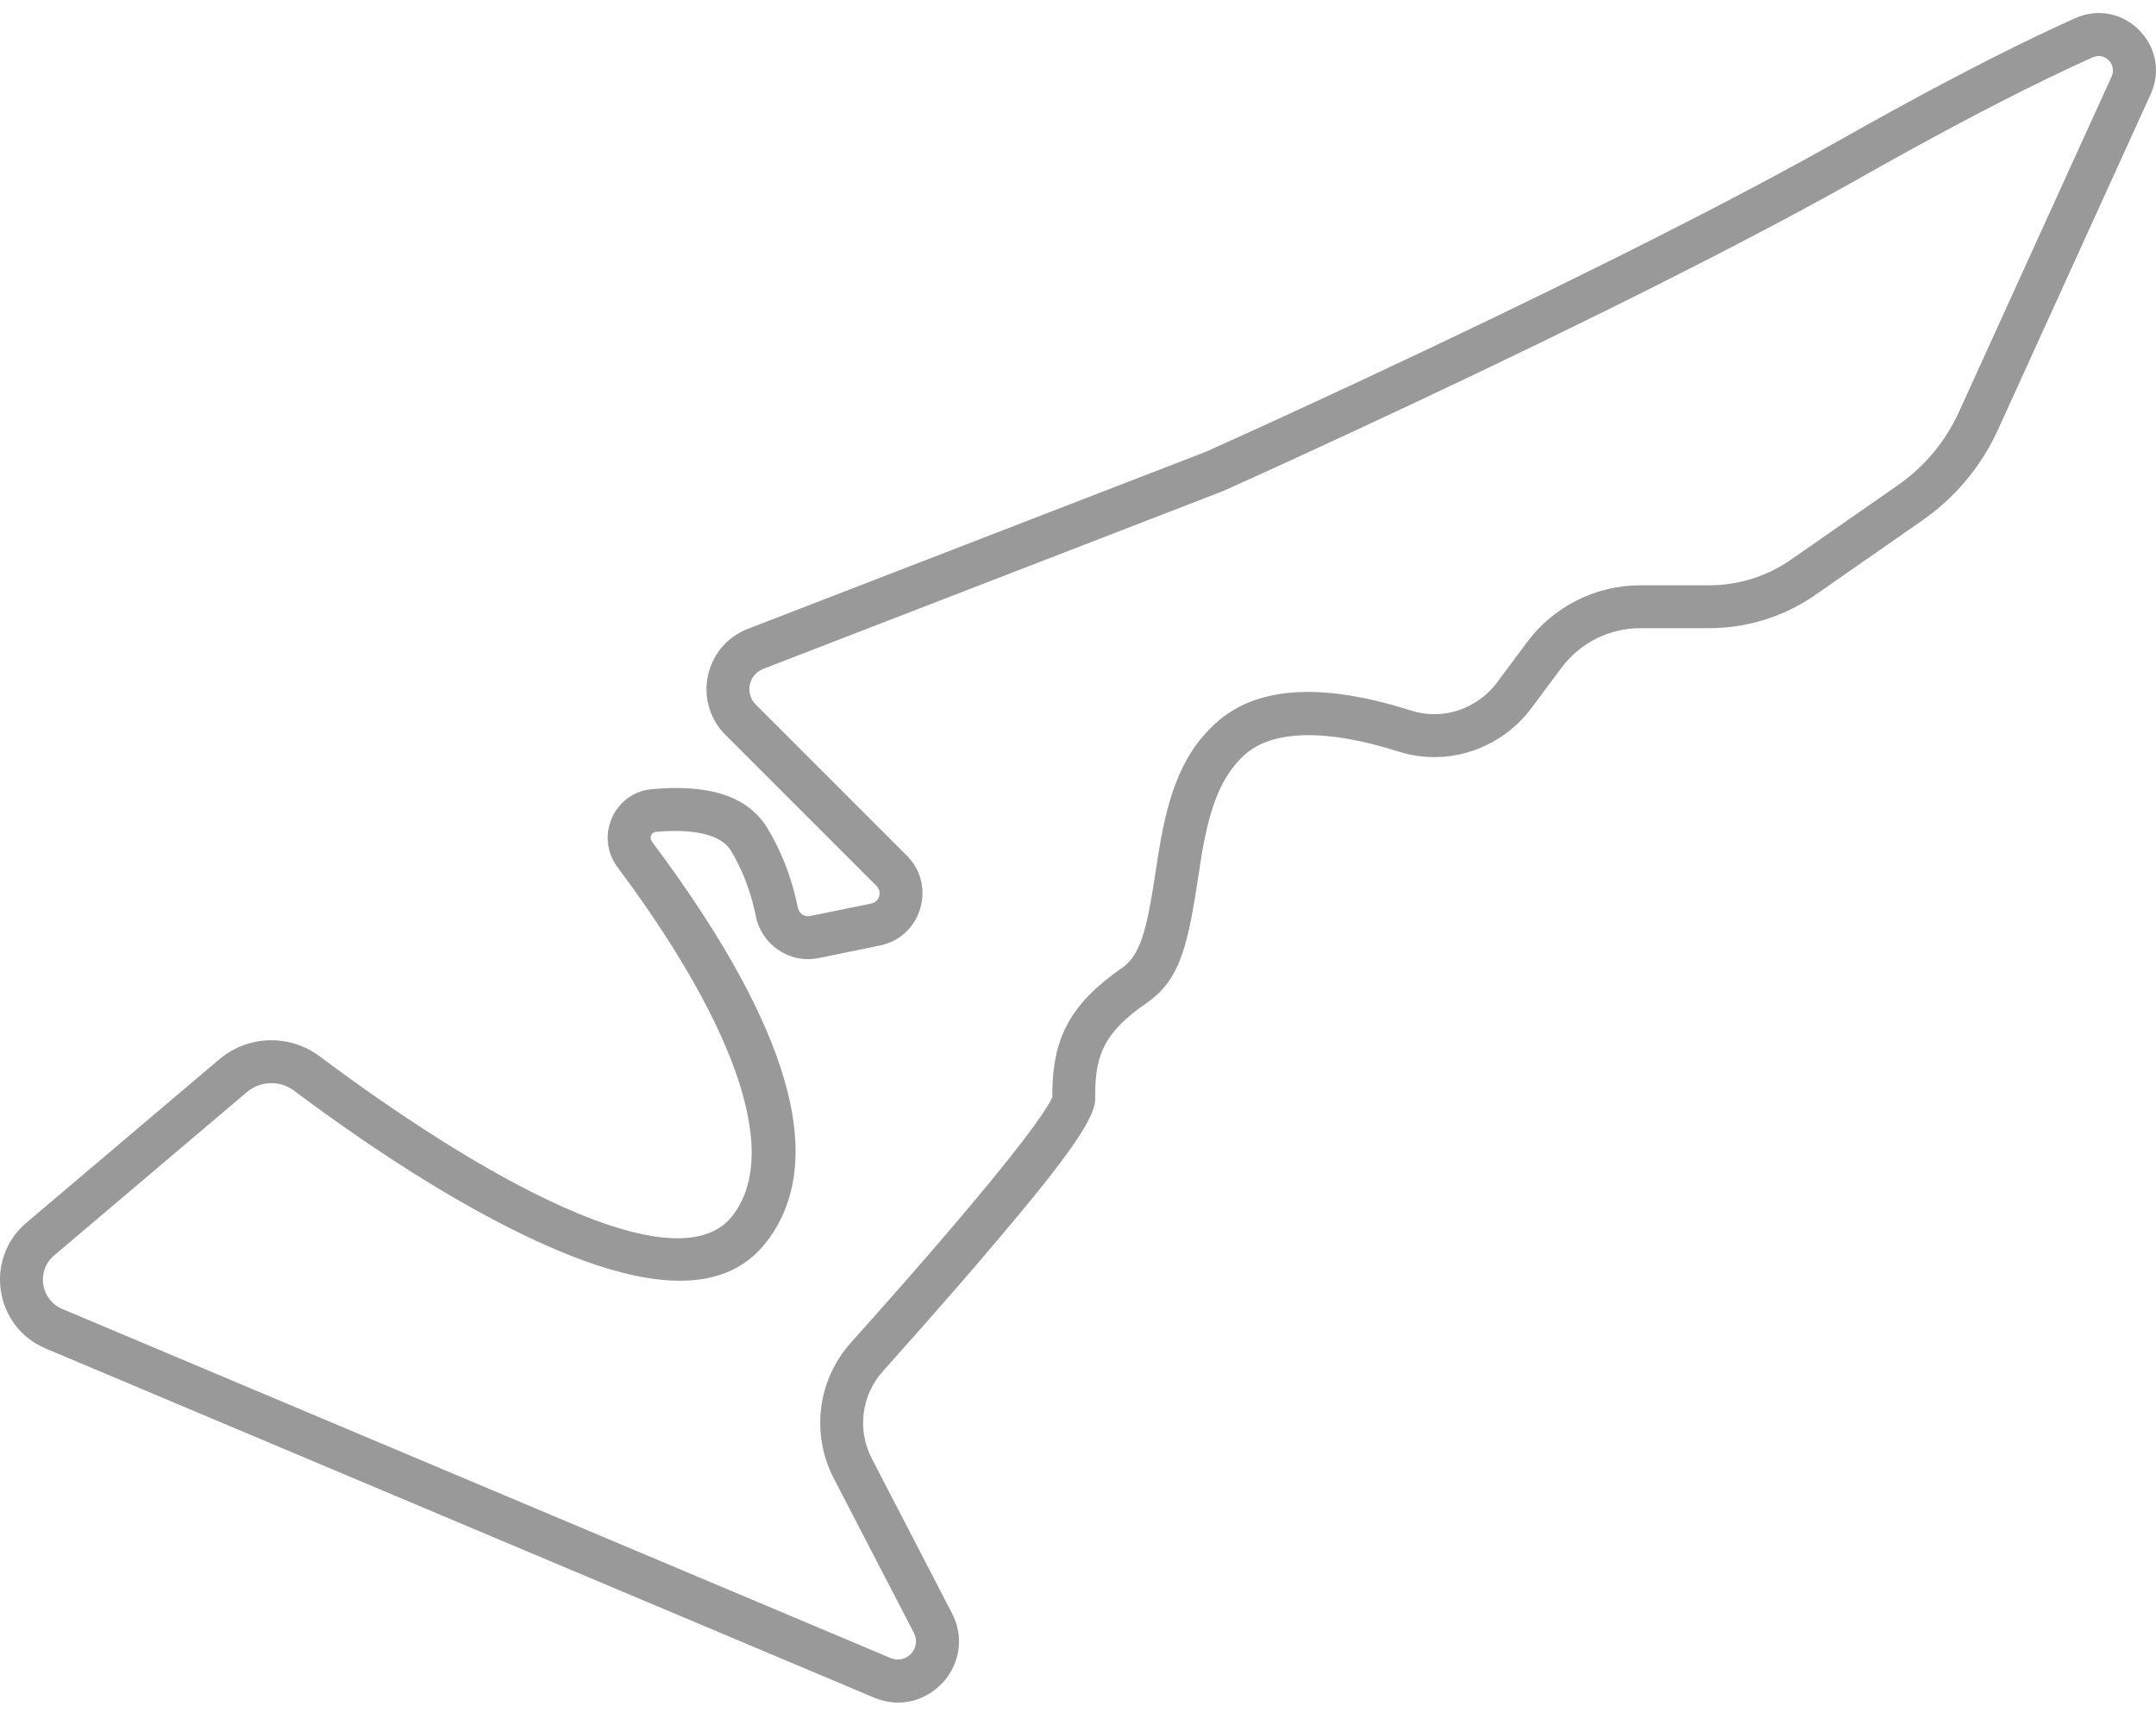 <?xml version="1.0" encoding="UTF-8"?>
<svg width="80px" height="64px" viewBox="0 0 80 64" version="1.1" xmlns="http://www.w3.org/2000/svg" xmlns:xlink="http://www.w3.org/1999/xlink">
    <title>CIRCUIT_OF_THE_AMERICAS</title>
    <g id="new-relase" stroke="none" stroke-width="1" fill="none" fill-rule="evenodd">
        <path d="M76.993,0.678 L76.419,0.94 C74.46,1.845 72.062,3.077 69.181,4.685 L68.302,5.178 C66.366,6.272 64.062,7.492 61.456,8.812 L59.851,9.618 C56.918,11.08 53.798,12.579 50.656,14.047 L48.566,15.019 C47.97,15.294 47.398,15.557 46.853,15.806 L44.763,16.754 L27.749,23.332 C26.132,23.957 25.692,26.039 26.918,27.264 L32.524,32.87 C32.742,33.088 32.63,33.461 32.328,33.522 L30.061,33.986 C29.852,34.029 29.646,33.889 29.601,33.663 C29.403,32.668 29.046,31.676 28.486,30.743 C27.713,29.455 26.155,29.098 24.187,29.28 C22.774,29.41 22.067,31.045 22.915,32.178 C26.926,37.536 29.112,42.622 27.176,45.111 C25.306,47.515 18.885,44.443 11.863,39.192 C10.743,38.355 9.198,38.403 8.131,39.307 L0.981,45.364 C-0.597,46.699 -0.209,49.23 1.696,50.032 L32.431,62.983 C34.386,63.806 36.299,61.734 35.323,59.852 L32.352,54.121 C31.798,53.055 31.96,51.767 32.759,50.876 C33.679,49.849 34.589,48.82 35.45,47.83 L36.319,46.823 L37.134,45.865 C39.513,43.051 40.638,41.51 40.638,40.784 L40.638,40.564 C40.648,39.096 41.008,38.279 42.531,37.224 C43.599,36.485 43.978,35.518 44.341,33.299 L44.596,31.673 C44.904,29.885 45.329,28.802 46.148,28.036 C47.226,27.027 49.333,27.069 51.898,27.885 C53.706,28.459 55.691,27.796 56.833,26.261 L57.936,24.779 C58.626,23.852 59.712,23.306 60.866,23.306 L63.426,23.306 C64.834,23.306 66.209,22.874 67.364,22.069 L71.333,19.306 C72.552,18.457 73.521,17.295 74.137,15.942 L79.801,3.499 C80.615,1.712 78.784,-0.128 76.993,0.678 Z M39.046,40.727 L39.032,40.741 C38.991,40.83 38.921,40.953 38.826,41.104 L38.66,41.358 C38.506,41.584 38.316,41.848 38.09,42.147 L37.951,42.331 C37.254,43.241 36.288,44.414 35.111,45.787 L34.754,46.203 C33.755,47.361 32.672,48.589 31.574,49.814 C30.333,51.198 30.082,53.201 30.94,54.854 L33.911,60.584 C34.201,61.145 33.631,61.762 33.049,61.517 L2.314,48.566 C1.502,48.224 1.337,47.147 2.009,46.578 L9.159,40.521 C9.661,40.096 10.385,40.073 10.91,40.466 C13.744,42.585 16.746,44.535 19.528,45.865 C23.681,47.853 26.796,48.192 28.432,46.088 C31.046,42.727 28.683,37.227 24.189,31.224 C24.081,31.08 24.168,30.879 24.333,30.864 C25.746,30.733 26.765,30.967 27.122,31.562 C27.529,32.241 27.808,32.966 27.981,33.699 L28.041,33.974 C28.256,35.057 29.299,35.766 30.38,35.545 L32.647,35.081 C34.19,34.766 34.763,32.86 33.649,31.745 L28.043,26.139 C27.63,25.727 27.778,25.026 28.322,24.816 L45.375,18.222 L46.301,17.805 L47.93,17.063 C48.629,16.742 49.371,16.4 50.148,16.039 C53.303,14.574 56.458,13.071 59.448,11.594 L60.974,10.836 L61.607,10.518 C64.277,9.174 66.649,7.927 68.659,6.803 L69.953,6.076 C73.085,4.328 75.63,3.034 77.646,2.129 C78.098,1.925 78.559,2.388 78.353,2.84 L72.689,15.282 C72.191,16.376 71.409,17.315 70.424,18 L66.455,20.764 C65.566,21.383 64.509,21.715 63.426,21.715 L60.866,21.715 C59.209,21.715 57.65,22.499 56.66,23.829 L55.557,25.311 C54.815,26.307 53.535,26.735 52.38,26.369 C49.306,25.391 46.701,25.339 45.061,26.875 C43.978,27.887 43.44,29.179 43.079,31.121 L42.975,31.723 L42.849,32.546 C42.539,34.593 42.278,35.417 41.695,35.866 L41.626,35.916 C39.706,37.246 39.102,38.513 39.051,40.357 L39.046,40.727 Z" id="CIRCUIT_OF_THE_AMERICAS" fill="#999999" fill-rule="nonzero"></path>
    </g>
</svg>